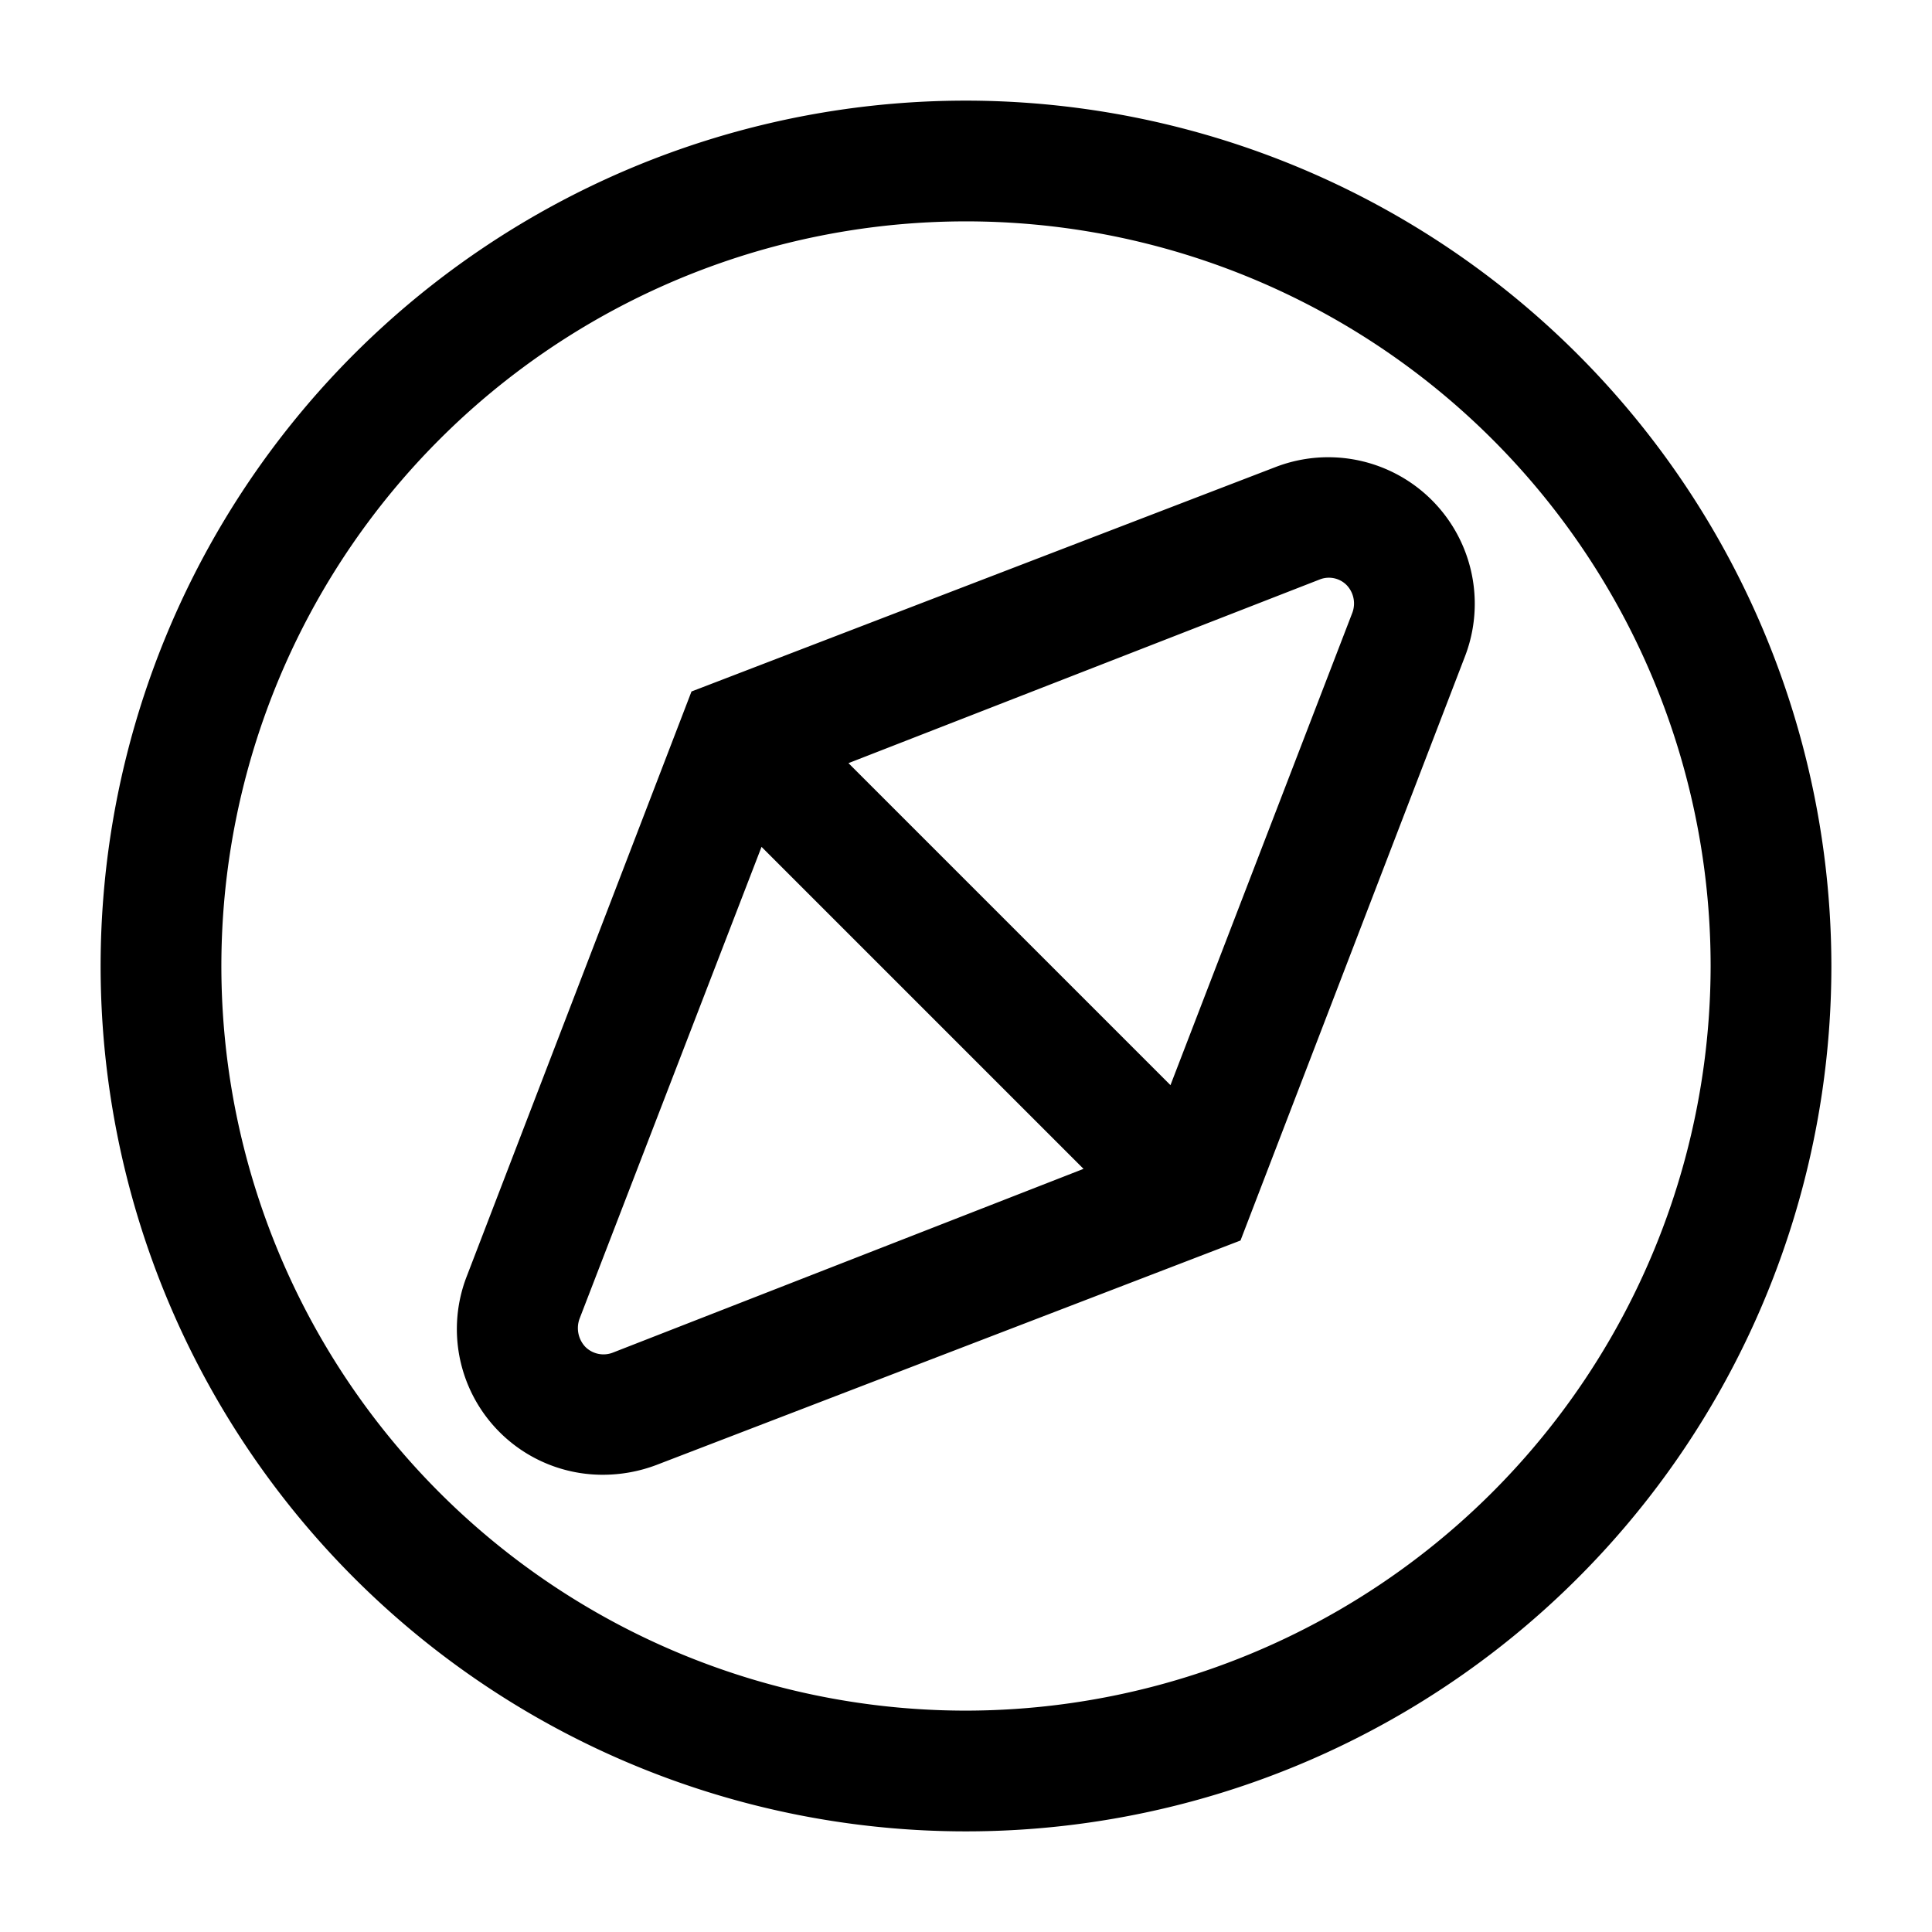 <svg xmlns="http://www.w3.org/2000/svg" viewBox="0 0 24 24"><g id="location"><g id="compass"><path d="M15.85,5.8,8.59,8.59,5.8,15.85a1.81,1.81,0,0,0,1.69,2.47,1.88,1.88,0,0,0,.66-.12l7.26-2.79L18.2,8.15A1.82,1.82,0,0,0,15.85,5.8Zm-8.23,11a.32.32,0,0,1-.35-.07.34.34,0,0,1-.07-.35l2.26-5.86,4,4ZM16.8,7.61l-2.26,5.87-4-4L16.39,7.2a.31.31,0,0,1,.34.07A.33.33,0,0,1,16.8,7.61ZM12,1.25A10.75,10.75,0,1,0,22.75,12,10.76,10.76,0,0,0,12,1.25Zm0,20A9.25,9.25,0,1,1,21.25,12,9.26,9.26,0,0,1,12,21.25Z"/></g></g></svg>